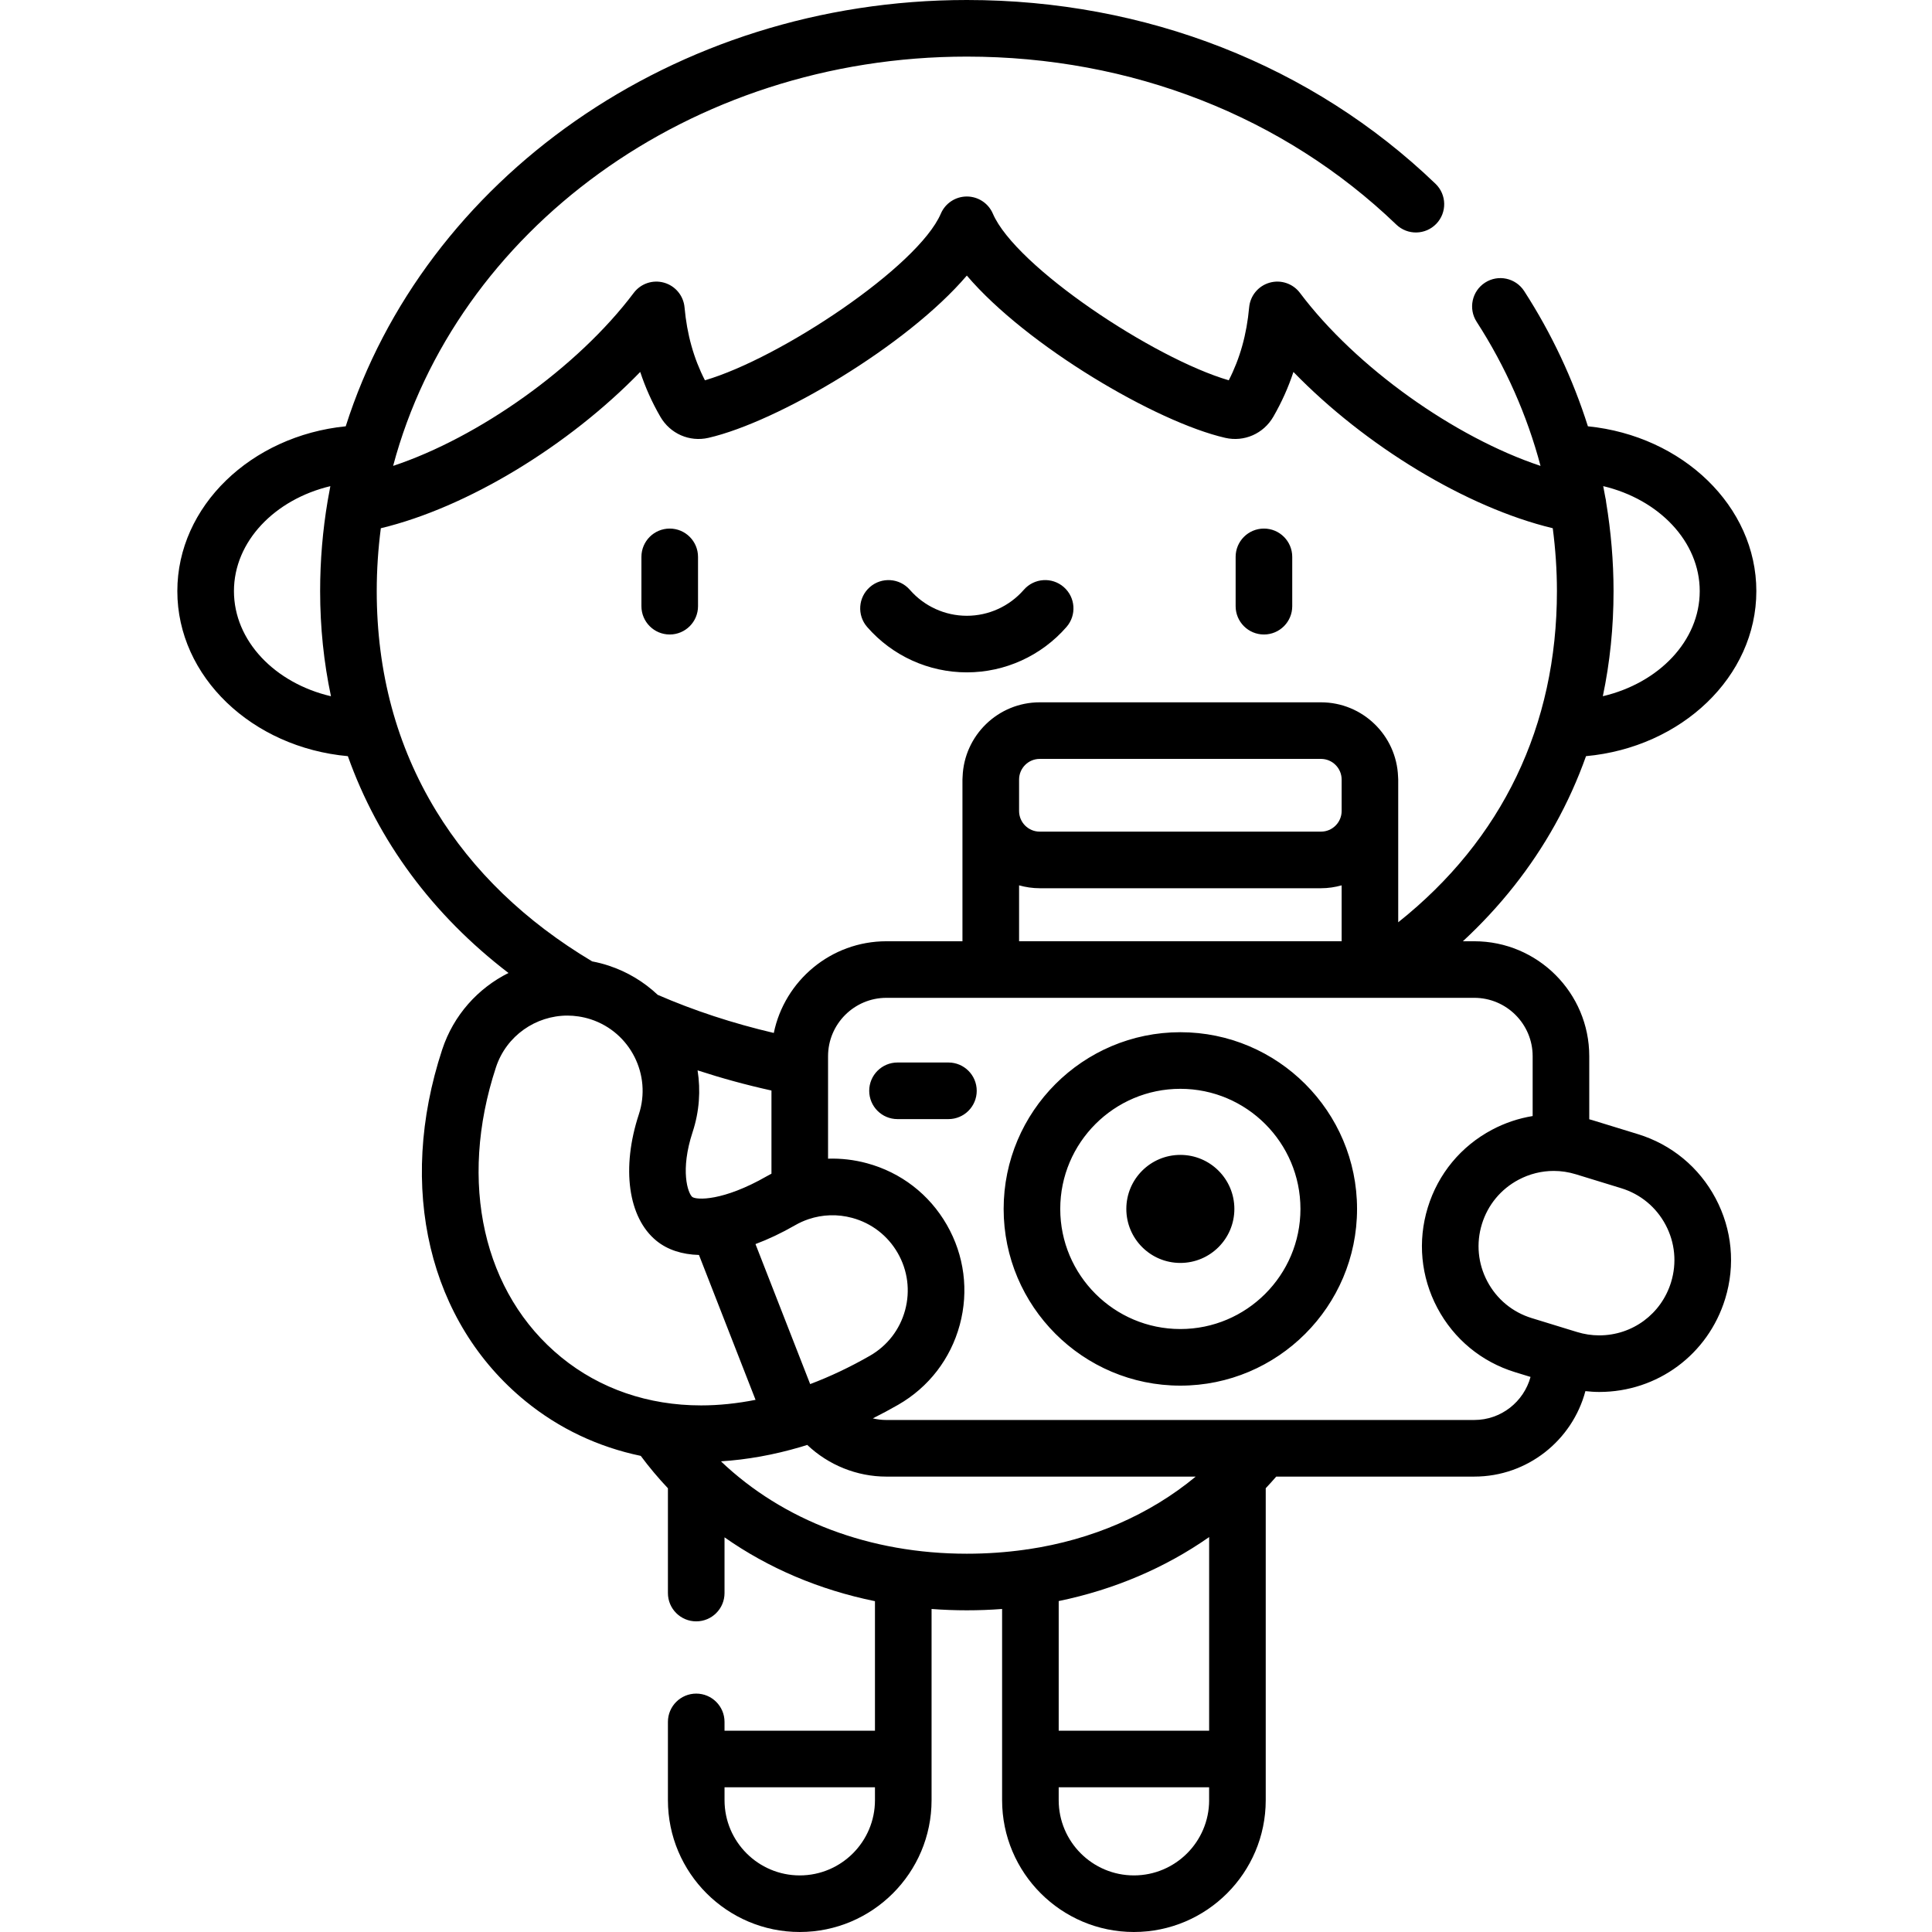 <svg height="511pt" viewBox="-46 0 511 511.997" width="511pt" xmlns="http://www.w3.org/2000/svg"><path d="m387.555 300.555-12.027-3.695c-.285-.09-.574-.16-.859-.242v-16.715c0-16.797-13.668-30.461-30.465-30.461h-3.023c9.891-9.168 18.074-19.5 24.422-30.902 3.242-5.824 5.977-11.883 8.207-18.152 25.328-2.32 45.137-21.051 45.137-43.738 0-22.504-19.562-41.152-44.637-43.676-3.965-12.512-9.609-24.566-16.887-35.84-2.25-3.48-6.891-4.48-10.371-2.234-3.477 2.246-4.477 6.891-2.23 10.371 7.699 11.926 13.383 24.812 16.934 38.195-22.652-7.531-48.859-26.027-63.754-45.844-1.863-2.48-5.062-3.559-8.047-2.707-2.984.848-5.137 3.449-5.418 6.539-.645 7.152-2.414 13.5-5.402 19.328-19.961-5.84-56.48-30.113-62.52-44.168-1.184-2.754-3.895-4.539-6.891-4.539-3 0-5.707 1.785-6.891 4.539-6.039 14.055-42.562 38.332-62.52 44.168-2.988-5.828-4.758-12.176-5.402-19.328-.281-3.09-2.434-5.691-5.418-6.539-2.984-.852-6.184.227-8.047 2.707-14.898 19.816-41.105 38.316-63.762 45.844 16.535-62.148 78.422-108.465 152.039-108.465 43.52 0 83.938 15.809 113.812 44.516 2.988 2.871 7.734 2.777 10.605-.211 2.867-2.984 2.773-7.734-.215-10.602-32.68-31.406-76.789-48.703-124.203-48.703-77.922 0-143.855 47.781-164.598 112.973-25.07 2.527-44.625 21.176-44.625 43.676 0 22.703 19.836 41.445 45.191 43.742 8.004 22.477 22.414 42.016 42.562 57.457-8.043 4.023-14.543 11.117-17.566 20.309-12.031 36.57-3.555 72.277 22.121 93.195 8.871 7.23 19.227 12.117 30.504 14.469 2.238 3.016 4.648 5.875 7.199 8.582v27.773c0 4.145 3.359 7.5 7.5 7.5s7.5-3.355 7.5-7.5v-14.766c11.637 8.176 25.145 13.914 39.867 16.918v34.32h-39.867v-2.328c0-4.141-3.359-7.5-7.5-7.5s-7.5 3.359-7.5 7.5v20.742c0 19.262 15.672 34.934 34.934 34.934 19.262 0 34.934-15.672 34.934-34.934v-50.668c3.078.23 6.191.352 9.344.352 3.148 0 6.262-.117 9.348-.352v50.668c0 19.262 15.668 34.934 34.93 34.934s34.934-15.672 34.934-34.934v-82.668c.949-1.008 1.879-2.035 2.785-3.082h52.488c14.094 0 25.98-9.625 29.441-22.648 1.215.129 2.438.219 3.66.219 15.434 0 28.848-9.918 33.383-24.684 2.742-8.918 1.844-18.371-2.527-26.613-4.371-8.242-11.688-14.293-20.609-17.031zm-8.41-167.434c-.035-.441-.105-.875-.215-1.293-.176-1.004-.363-2.004-.562-3 14.75 3.508 25.578 14.664 25.578 27.82 0 13.211-10.871 24.375-25.68 27.855 1.883-8.938 2.84-18.234 2.84-27.855-.004-7.906-.68-15.77-1.961-23.527zm-363.645 23.527c0-13.148 10.812-24.297 25.547-27.812-.203 1.031-.391 2.074-.57 3.117-.062.266-.109.531-.145.805-1.312 7.789-1.992 15.77-1.992 23.891 0 9.625.98 18.93 2.871 27.863-14.824-3.469-25.711-14.645-25.711-27.863zm169.875 320.418c0 10.992-8.941 19.934-19.93 19.934-10.992 0-19.934-8.941-19.934-19.934v-3.418h39.863zm-116.316-262.211c-10.43-17.098-15.719-36.684-15.719-58.207 0-5.637.375-11.195 1.086-16.66 22.906-5.504 49.727-21.828 68.742-41.422 1.363 4.133 3.133 8.07 5.324 11.859 2.598 4.508 7.719 6.762 12.746 5.609 18.316-4.199 52.609-24.383 68.48-43.004 15.871 18.625 50.168 38.805 68.484 43.004 5.023 1.152 10.148-1.102 12.746-5.605 2.188-3.793 3.961-7.73 5.324-11.859 19.012 19.586 45.824 35.906 68.723 41.414.719 5.512 1.105 11.078 1.105 16.664 0 35.699-14.496 65.832-42.059 87.766v-37.824c0-.258-.012-.516-.039-.77-.41-10.93-9.402-19.699-20.43-19.699h-74.543c-11.027 0-20.023 8.77-20.43 19.699-.027.254-.039.512-.039.77v42.852h-20.156c-14.691 0-26.984 10.449-29.84 24.301-10.859-2.547-21.172-5.93-30.766-10.102-3.609-3.406-8-6.098-13.016-7.746-1.445-.477-2.895-.84-4.348-1.117-17.738-10.578-31.664-23.996-41.379-39.922zm234.516 5.535h-74.539c-3.016 0-5.469-2.453-5.469-5.469v-8.332c0-3.016 2.453-5.473 5.469-5.473h74.539c3.02 0 5.473 2.457 5.473 5.473v8.332c0 3.016-2.457 5.469-5.473 5.469zm5.473 14.234v14.812h-85.48v-14.812c1.742.484 3.57.766 5.469.766h74.539c1.898 0 3.727-.281 5.473-.766zm-170.68 49.031c6.328 2.066 12.859 3.859 19.578 5.344v22.039c-.41.215-.816.43-1.219.66-11.602 6.66-18.664 6.348-19.781 5.496-1.148-1.016-3.254-6.98.109-17.203 1.789-5.445 2.152-11.023 1.312-16.336zm25.832 41.051c1.145-.66 2.336-1.195 3.562-1.609.012-.004.02-.012.031-.012 3.699-1.246 7.68-1.375 11.535-.336 5.141 1.391 9.43 4.699 12.082 9.316 2.648 4.617 3.344 9.988 1.957 15.129-1.391 5.141-4.699 9.43-9.316 12.082-5.25 3.012-10.555 5.52-15.848 7.52l-14.492-37.105c3.371-1.262 6.883-2.914 10.488-4.984zm-24.918 47.738c-13.988 0-26.785-4.398-37-12.723-20.742-16.898-27.387-46.355-17.348-76.875 2.758-8.383 10.574-13.707 18.953-13.707.965 0 1.938.078 2.91.223.008 0 .02.004.027.004 1.094.164 2.188.418 3.273.773 10.441 3.434 16.141 14.723 12.707 25.164-4.684 14.234-2.855 27.391 4.656 33.512 2.945 2.398 6.793 3.637 11.277 3.762l14.992 38.391c-4.906.973-9.742 1.477-14.449 1.477zm86.695 38.121c-.324.023-.645.066-.957.133-4.953.691-10.059 1.051-15.297 1.051-25.711 0-48.668-8.77-65.168-24.484 6.914-.438 13.98-1.707 21.078-3.793.277-.07.559-.156.836-.258.32-.098.641-.195.961-.297 5.617 5.328 13.125 8.395 20.977 8.395h81.969c-12.266 10.145-27.406 16.715-44.398 19.254zm47.957 66.5c0 10.992-8.941 19.934-19.934 19.934s-19.934-8.941-19.934-19.934v-3.418h39.863v3.418zm0-18.418h-39.867v-34.352c14.672-3.027 28.207-8.793 39.867-16.957zm70.27-82.336h-155.797c-1.223 0-2.43-.148-3.602-.43 2.25-1.121 4.492-2.32 6.719-3.598 8.09-4.648 13.887-12.168 16.324-21.176 2.434-9.008 1.219-18.426-3.43-26.516-4.645-8.09-12.168-13.891-21.176-16.324-3.406-.922-6.867-1.316-10.297-1.207v-24.262c0-.012 0-.02 0-.027v-2.871c0-8.527 6.938-15.465 15.465-15.465h131.207c.008 0 .012.004.016.004.004 0 .012-.004.016-.004h24.555c8.527 0 15.465 6.938 15.465 15.465v15.863c-3.711.605-7.34 1.812-10.758 3.625-8.242 4.371-14.293 11.688-17.031 20.609-2.738 8.918-1.84 18.371 2.531 26.617 4.371 8.242 11.688 14.293 20.609 17.031l4.09 1.254c-1.789 6.566-7.785 11.41-14.906 11.41zm52.148-36.512c-2.59 8.426-10.242 14.086-19.043 14.086-1.977 0-3.949-.297-5.863-.887l-2.008-.613c-.031-.012-.059-.02-.09-.027l-9.926-3.051c-5.09-1.562-9.266-5.016-11.758-9.719-2.496-4.703-3.008-10.098-1.445-15.188s5.016-9.266 9.719-11.762c2.918-1.547 6.102-2.332 9.312-2.332 1.965 0 3.941.297 5.875.891l12.027 3.691c5.09 1.566 9.266 5.016 11.758 9.723 2.492 4.703 3.004 10.098 1.441 15.188zm-107.895-171.652c4.145 0 7.5-3.359 7.5-7.5v-13.07c0-4.141-3.355-7.5-7.5-7.5-4.141 0-7.5 3.359-7.5 7.5v13.07c0 4.141 3.359 7.5 7.5 7.5zm-78.734 10.035c10.121 0 19.75-4.383 26.41-12.027 2.723-3.125 2.398-7.859-.727-10.582-3.121-2.723-7.859-2.395-10.582.727-3.812 4.375-9.316 6.887-15.102 6.887-5.789 0-11.293-2.512-15.105-6.887-2.723-3.121-7.461-3.445-10.582-.727-3.121 2.723-3.449 7.461-.727 10.582 6.66 7.645 16.289 12.027 26.414 12.027zm56.582 127.875c-7.906 0-14.316 6.41-14.316 14.316s6.41 14.316 14.316 14.316 14.316-6.41 14.316-14.316-6.41-14.316-14.316-14.316zm-135.32-137.91c4.141 0 7.5-3.359 7.5-7.5v-13.07c0-4.141-3.359-7.5-7.5-7.5-4.145 0-7.5 3.359-7.5 7.5v13.07c0 4.141 3.355 7.5 7.5 7.5zm73.859 113.426h-13.492c-4.145 0-7.5 3.359-7.5 7.5 0 4.145 3.355 7.5 7.5 7.5h13.492c4.145 0 7.5-3.355 7.5-7.5 0-4.141-3.355-7.5-7.5-7.5zm61.461-8.027c-25.82 0-46.828 21.008-46.828 46.832 0 25.82 21.008 46.828 46.828 46.828 25.82 0 46.828-21.008 46.828-46.828 0-25.824-21.008-46.832-46.828-46.832zm0 78.66c-17.551 0-31.828-14.277-31.828-31.828 0-17.555 14.277-31.832 31.828-31.832 17.551 0 31.828 14.277 31.828 31.832 0 17.551-14.277 31.828-31.828 31.828zm0 0"/></svg>